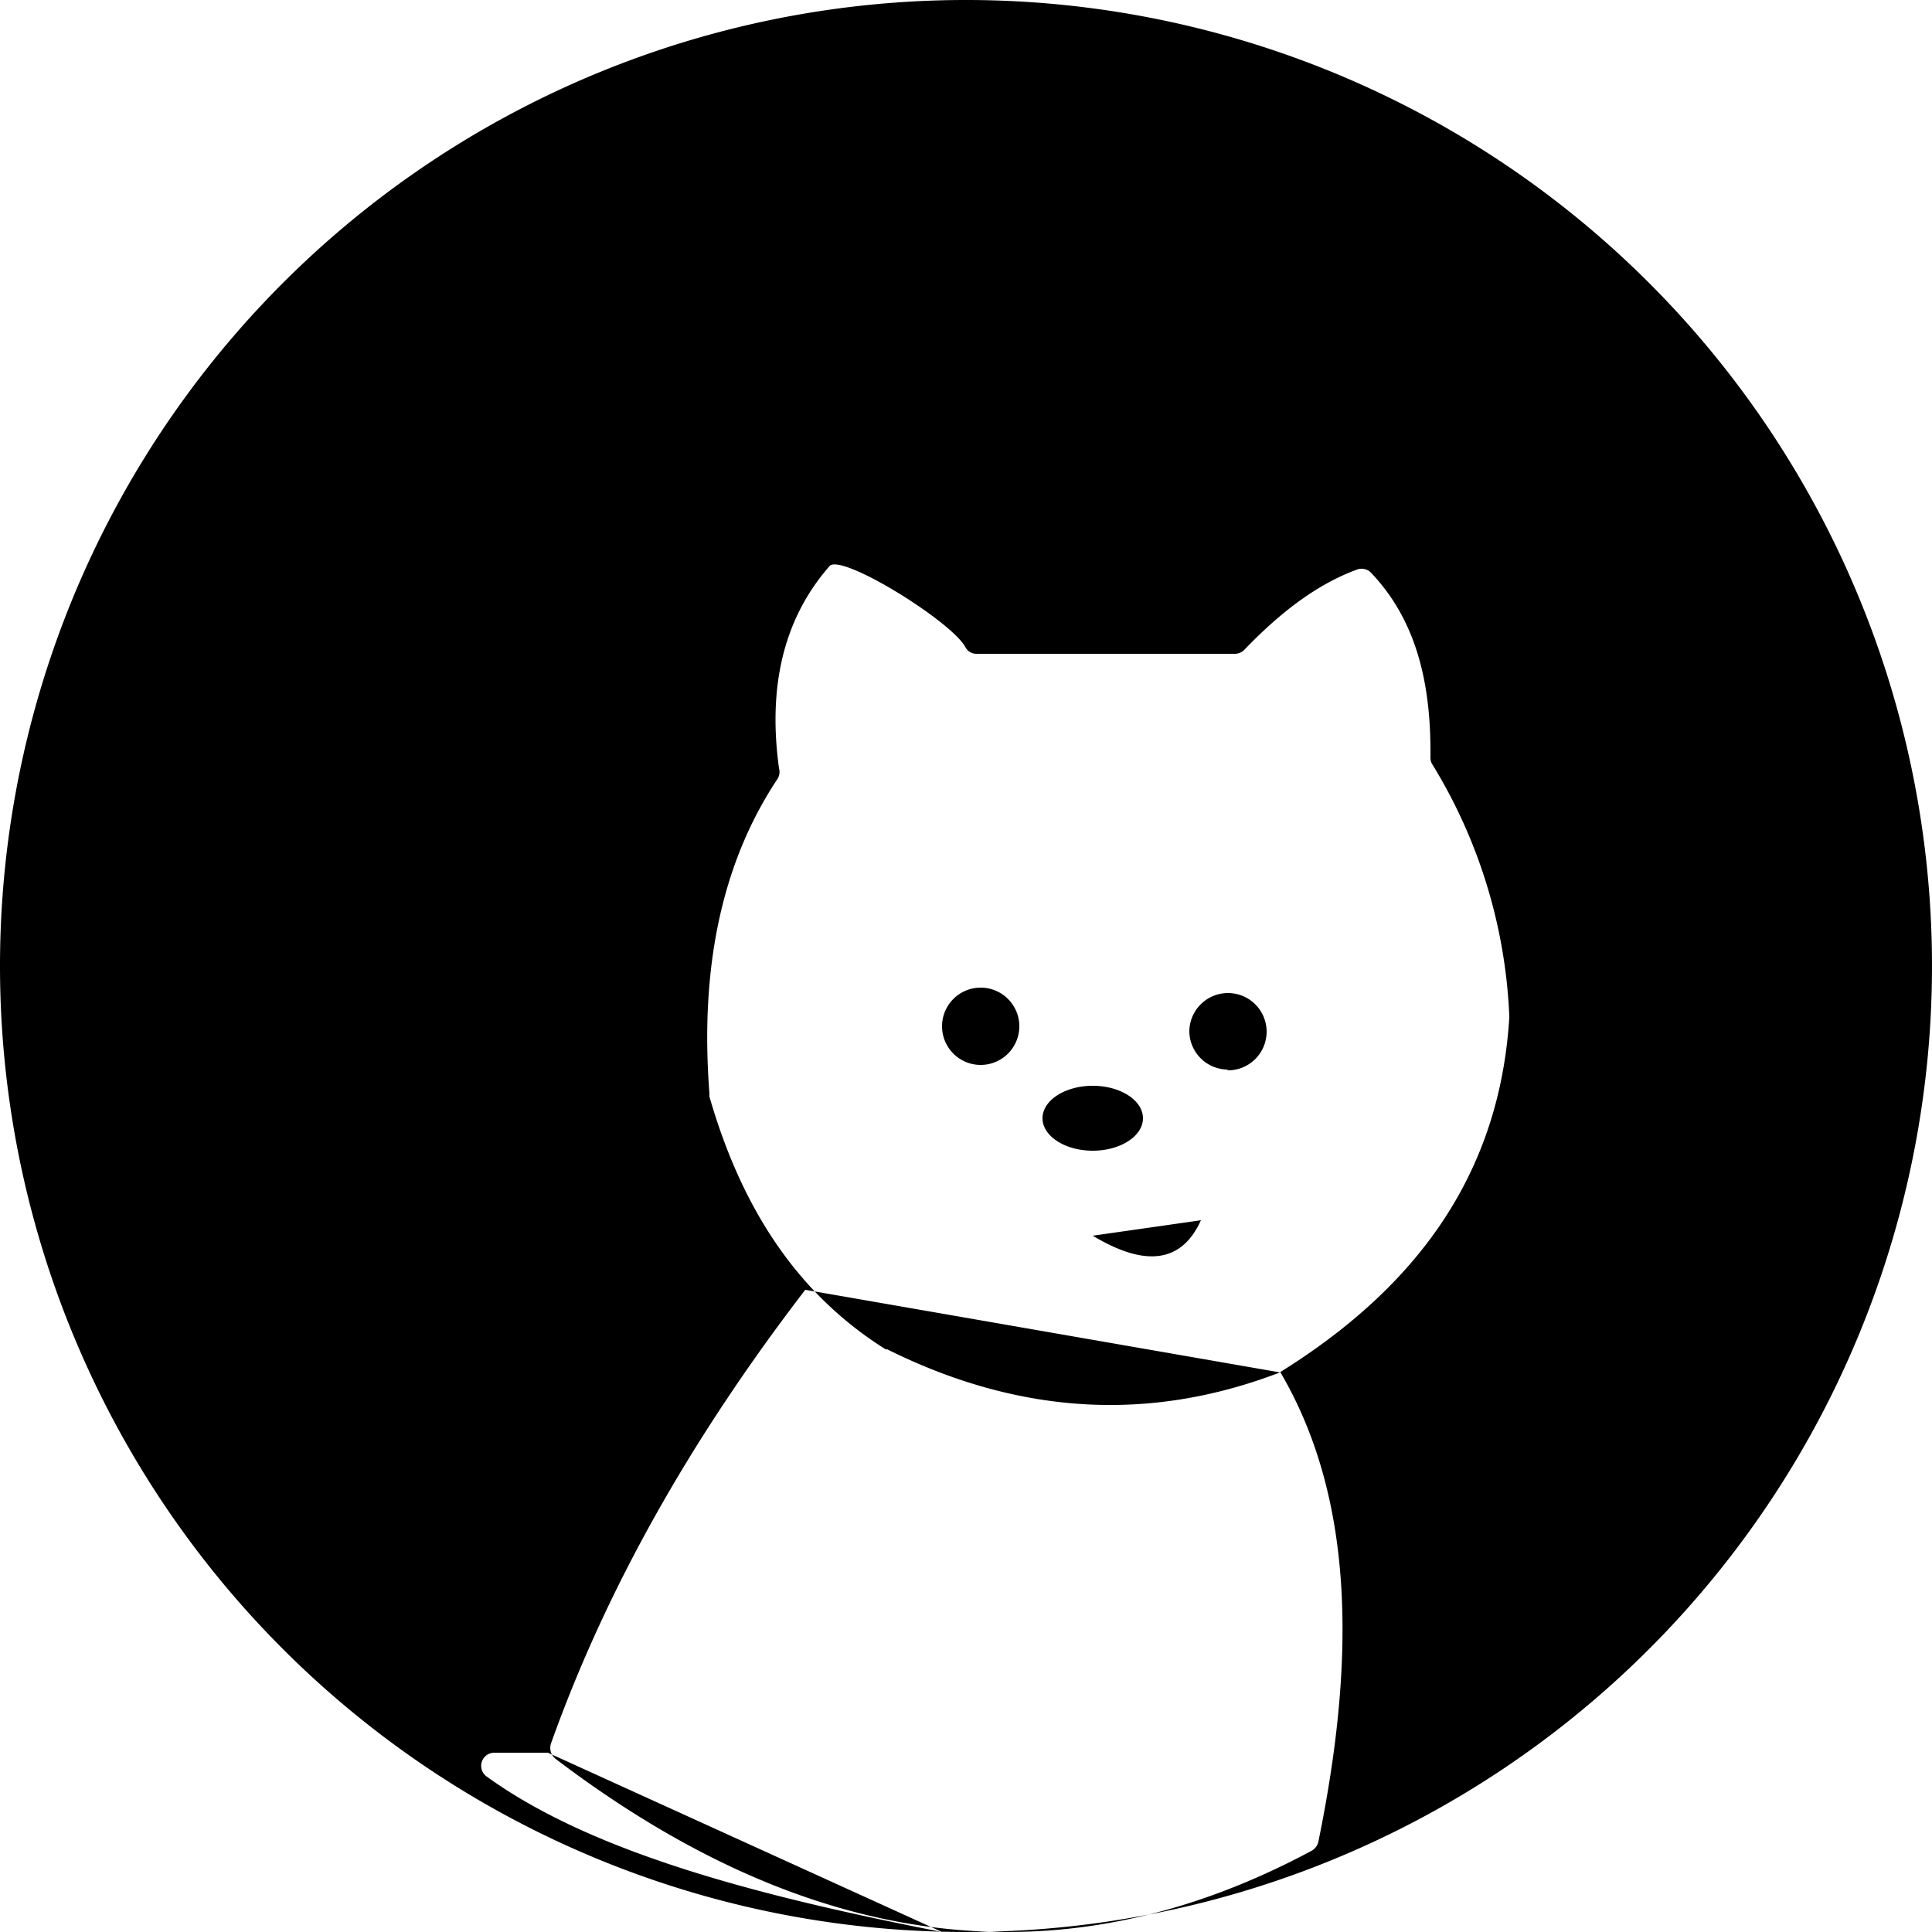 <svg id="Layer_3" data-name="Layer 3" xmlns="http://www.w3.org/2000/svg" viewBox="0 0 250 250"><title>dog</title><path d="M0,125A125,125,0,1,1,125,250,125,125,0,0,1,0,125Zm100.6-24.2c-7.5,11.3-10,25.1-8.8,40.7v.4c4,13.9,11,25.3,22.8,32.7h.2c16.7,8.3,33.6,9.6,50.8,3l.3-.2c16.9-10.6,28.1-24.9,29.4-45.7a2.1,2.1,0,0,0,0-.3,67.7,67.7,0,0,0-9.9-32.4,1.7,1.7,0,0,1-.3-.9c.1-9.2-1.6-17.6-7.7-24a1.7,1.7,0,0,0-1.8-.4c-5.2,1.9-10,5.6-14.6,10.4a1.7,1.7,0,0,1-1.2.5H126.3a1.6,1.6,0,0,1-1.4-.9c-1.9-3.4-16.3-12.3-17.6-10.4-6.1,7-7.9,15.9-6.5,26.1A1.7,1.7,0,0,1,100.6,100.8Zm3.6,66.1c-14.6,19-25.7,38.5-32.9,58.7a1.8,1.8,0,0,0,.6,2c32.4,24.6,65,29.5,97.8,11.9a1.8,1.8,0,0,0,.9-1.2c4.6-22.5,5-43.8-4.9-60.7M70.9,226.8H64a1.7,1.7,0,0,0-1,3.1c13.7,9.9,35.4,15.5,58.9,20.1m5-112.2a5,5,0,1,0-5-5A5,5,0,0,0,126.8,137.8Zm32,.7a5,5,0,1,0-5-5A5,5,0,0,0,158.8,138.4Zm-17.5,10.4c3.6,0,6.5-1.9,6.5-4.2s-2.9-4.2-6.5-4.2-6.5,1.9-6.5,4.2S137.8,148.9,141.4,148.9Zm0,11q10.3,6.2,14-2"/></svg>